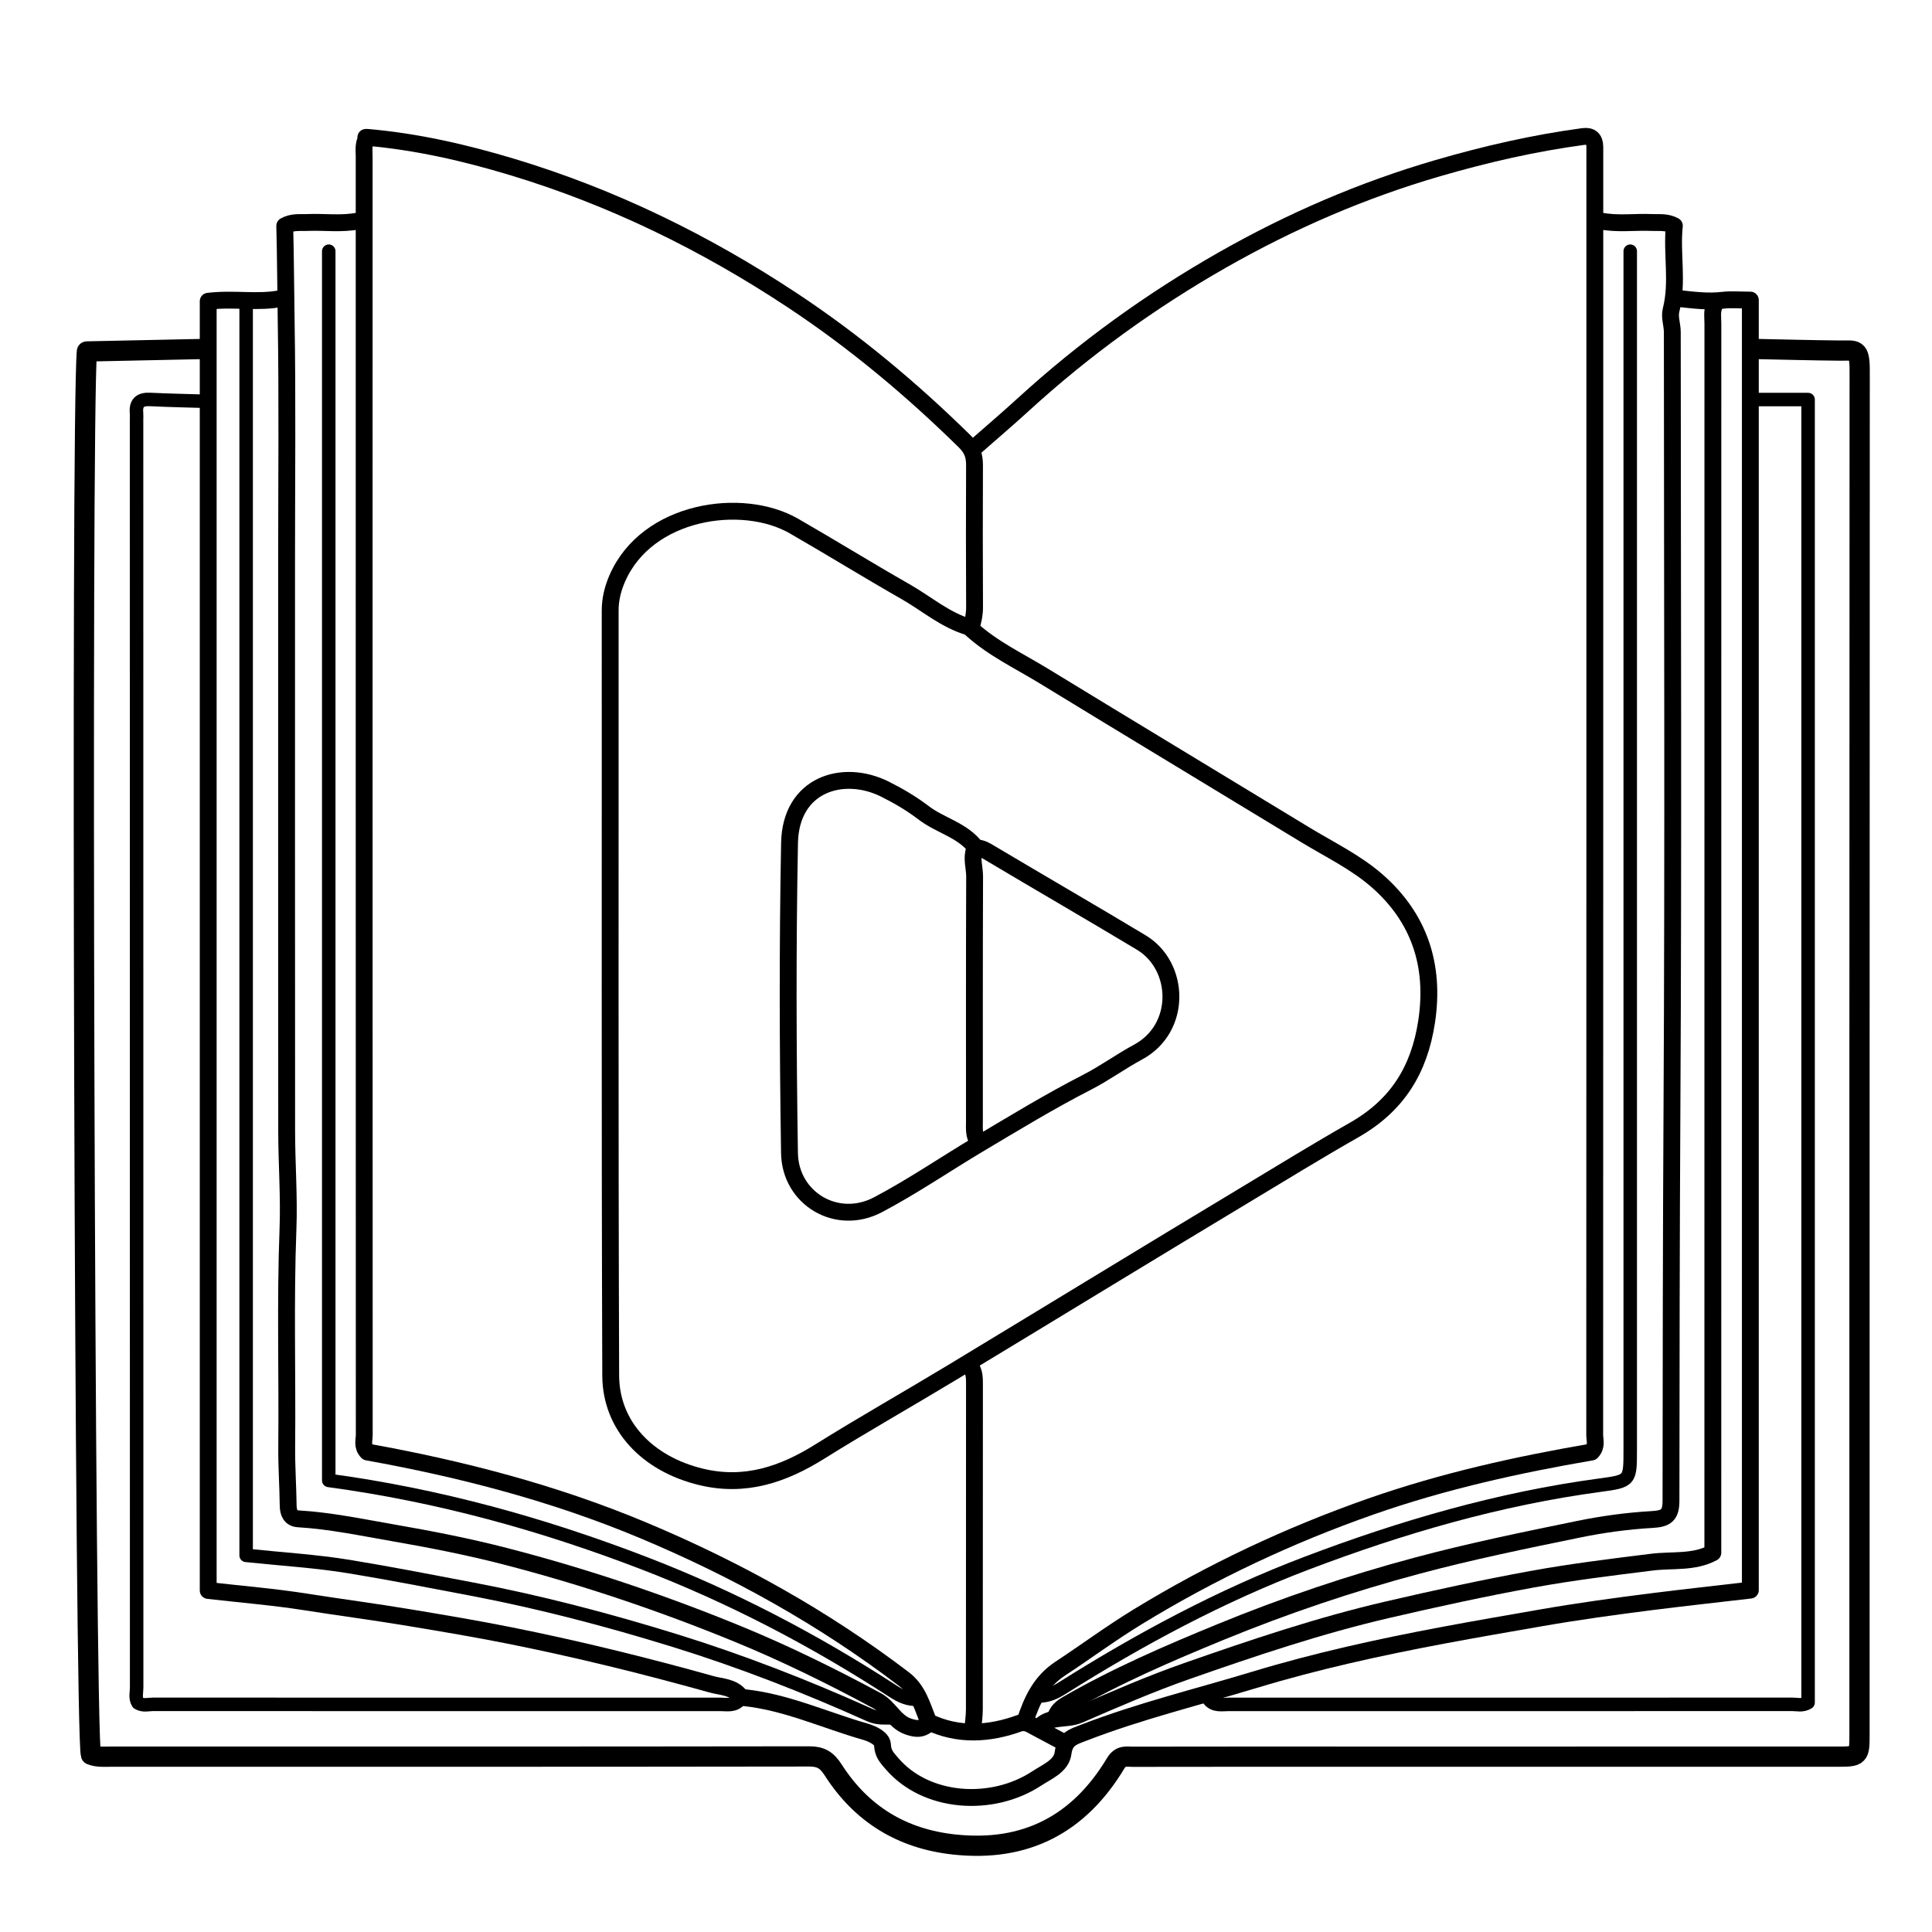 <svg version="1.1" id="Layer_1" xmlns="http://www.w3.org/2000/svg" xmlns:xlink="http://www.w3.org/1999/xlink" x="0px" y="0px"
	 width="100%" viewBox="0 0 573 573" enable-background="new 0 0 573 573" xml:space="preserve">
<path fill="none" opacity="1" stroke="#000000" stroke-linecap="round" stroke-linejoin="round" stroke-width="6"
	d="
M60.5,103.5 
	C48.913,103.745 37.327,103.99 25.775,104.234 
	C23.956,123.903 25.132,515.369 26.973,520.426 
	C28.955,521.207 30.988,520.997 33,520.997 
	C102,521.001 171,521.025 240,520.924 
	C243.434,520.919 245.23,522.008 247.104,524.933 
	C255.465,537.982 267.412,545.366 282.995,547.051 
	C304.268,549.35 320.057,541.002 330.905,522.943 
	C332.379,520.489 334.145,521.029 336,521.026 
	C357.333,520.985 378.667,521 400,521 
	C448.167,521 496.333,521.001 544.5,520.999 
	C551.5,520.998 551.5,520.991 551.5,514 
	C551.5,379.333 551.482,244.667 551.551,110 
	C551.554,103.097 550.393,104.022 545.5,103.976 
	C537.166,103.897 528.833,103.667 520.5,103.5 
"/>
<path fill="none" opacity="1" stroke="#000000" stroke-linecap="round" stroke-linejoin="round" stroke-width="4"
	d="
M60.5,119 
	C55.167,118.833 49.83,118.738 44.501,118.472 
	C41.522,118.323 40.207,119.527 40.491,122.501 
	C40.554,123.162 40.5,123.833 40.5,124.5 
	C40.5,249.833 40.498,375.167 40.527,500.5 
	C40.527,501.994 40.009,503.592 40.933,505.067 
	C42.408,505.991 44.005,505.472 45.5,505.473 
	C101.5,505.505 157.5,505.503 213.5,505.487 
	C215.599,505.486 217.891,506.062 219.5,504 
"/>
<path fill="none" opacity="1" stroke="#000000" stroke-linecap="round" stroke-linejoin="round" stroke-width="4"
	d="
M520.5,118.5 
	C525.672,118.5 530.844,118.5 536.25,118.5 
	C536.25,247.667 536.25,376.333 536.25,504.952 
	C534.592,505.991 532.995,505.472 531.5,505.473 
	C475.833,505.505 420.167,505.503 364.5,505.487 
	C362.401,505.486 360.109,506.062 358.5,504 
"/>
<path fill="none" opacity="1" stroke="#000000" stroke-linecap="round" stroke-linejoin="round" stroke-width="5"
	d="
M508.5,90.5 
	C507.657,92.272 508.014,94.161 508.014,96 
	C507.999,217.5 508,339 508,460.515 
	C502.342,463.552 495.97,462.556 489.975,463.301 
	C478.104,464.778 466.268,466.218 454.475,468.365 
	C440.048,470.991 425.759,474.111 411.482,477.424 
	C391.234,482.122 371.596,488.754 352.034,495.596 
	C341.179,499.393 330.595,504.002 320.037,508.586 
	C316.108,510.291 311.144,508.598 308,512.5 
"/>
<path fill="none" opacity="1" stroke="#000000" stroke-linecap="round" stroke-linejoin="round" stroke-width="4"
	d="
M73,90 
	C73,213.667 73,337.334 73,461.294 
	C83.803,462.429 93.725,463.014 103.481,464.614 
	C115.698,466.618 127.867,468.995 140.035,471.315 
	C160.357,475.189 180.274,480.421 199.994,486.52 
	C219.781,492.639 239.056,500.165 257.931,508.653 
	C260.489,509.804 262.634,509.395 265,509.5 
"/>
<path fill="none" opacity="1" stroke="#000000" stroke-linecap="round" stroke-linejoin="round" stroke-width="5"
	d="
M497.5,88.5 
	C501.989,88.974 506.453,89.59 511.006,89.05 
	C513.389,88.767 515.833,89 519.125,89 
	C519.125,216.833 519.125,344.166 519.125,471.605 
	C509.014,472.783 499.498,473.823 490.002,475.018 
	C478.962,476.407 467.951,477.931 456.972,479.841 
	C447.309,481.522 437.641,483.186 427.999,484.996 
	C409.148,488.535 390.381,492.655 372.063,498.208 
	C355.176,503.328 337.971,507.491 321.454,513.88 
	C318.201,515.138 315.839,515.695 315.279,519.971 
	C314.778,523.799 310.529,525.452 307.475,527.462 
	C294.243,536.167 274.632,534.895 264.498,523.002 
	C263.136,521.403 261.823,520.132 261.735,517.509 
	C261.669,515.547 258.692,514.176 256.487,513.545 
	C244.59,510.143 233.23,504.818 220.75,503.5 
"/>
<path fill="none" opacity="1" stroke="#000000" stroke-linecap="round" stroke-linejoin="round" stroke-width="5"
	d="
M474.5,65.5 
	C479.638,66.559 484.835,65.762 490,65.991 
	C492.107,66.084 494.261,65.714 496.586,66.966 
	C495.703,75.158 497.753,83.612 495.6,92.026 
	C495.09,94.019 495.978,96.333 495.979,98.5 
	C496.004,175.333 496.301,252.168 495.873,328.999 
	C495.658,367.667 495.614,406.333 495.589,445 
	C495.586,449.322 494.281,450.423 490.009,450.663 
	C482.643,451.075 475.251,452.099 468.017,453.582 
	C452.097,456.844 436.191,460.106 420.45,464.311 
	C400.507,469.639 381.064,476.207 362.009,484.021 
	C346.472,490.392 331.061,497.047 316.481,505.467 
	C314.778,506.451 313.486,507.571 313,509.5 
"/>
<path fill="none" opacity="1" stroke="#000000" stroke-linecap="round" stroke-linejoin="round" stroke-width="5"
	d="
M106.5,65.5 
	C101.362,66.559 96.164,65.758 91,65.993 
	C88.909,66.088 86.782,65.697 84.45,66.991 
	C84.694,76.001 84.717,85.497 84.873,95.002 
	C85.259,118.496 85,142 85,165.5 
	C85,222.167 84.977,278.833 85.022,335.5 
	C85.03,345.167 85.778,354.85 85.409,364.497 
	C84.587,386 85.242,407.5 85.034,429 
	C84.977,434.832 85.397,440.666 85.467,446.5 
	C85.494,448.712 86.217,450.327 88.502,450.464 
	C97.953,451.028 107.204,452.981 116.484,454.591 
	C127.718,456.54 138.945,458.735 149.977,461.589 
	C173.483,467.671 196.496,475.443 218.937,484.653 
	C232.981,490.416 246.651,497.162 260.067,504.376 
	C263.819,506.394 265.274,510.709 269.468,512.095 
	C271.611,512.803 273.286,512.984 275,511.5 
"/>
<path fill="none" opacity="1" stroke="#000000" stroke-linecap="round" stroke-linejoin="round" stroke-width="4"
	d="
M97.5,74.5 
	C97.5,196 97.5,317.5 97.5,439.069 
	C129.977,443.458 160.908,452.028 190.964,463.592 
	C216.945,473.589 241.563,486.461 264.914,501.632 
	C267.284,503.171 269.355,504.04 272,504 
"/>
<path fill="none" opacity="1" stroke="#000000" stroke-linecap="round" stroke-linejoin="round" stroke-width="4"
	d="
M483.5,74.5 
	C483.5,193 483.5,311.5 483.5,430 
	C483.5,439.167 483.514,439.269 474.497,440.481 
	C444.53,444.511 415.689,452.92 387.54,463.606 
	C362.078,473.272 338.116,486.13 315.087,500.638 
	C312.71,502.135 310.645,503.04 308,503 
"/>
<path fill="none" opacity="1" stroke="#000000" stroke-linecap="round" stroke-linejoin="round" stroke-width="5"
	d="
M289,132.75 
	C293.833,128.5 298.737,124.327 303.487,119.986 
	C321.565,103.464 341.321,89.184 362.556,77.098 
	C382.766,65.595 404.016,56.39 426.46,49.862 
	C440.634,45.739 454.9,42.463 469.5,40.497 
	C471.811,40.186 472.963,41.188 472.997,43.5 
	C473.012,44.5 473,45.5 473,46.5 
	C473,172.833 473.003,299.167 472.966,425.5 
	C472.966,427.156 473.692,428.936 472.038,430.649 
	C450.102,434.406 428.003,439.289 406.448,446.852 
	C382.265,455.338 359.318,466.146 337.487,479.478 
	C329.582,484.305 322.151,489.816 314.433,494.899 
	C308.594,498.743 306.09,504.209 303.969,510.612 
	C307.889,512.704 311.444,514.602 315,516.5 
"/>
<path fill="none" opacity="1" stroke="#000000" stroke-linecap="round" stroke-linejoin="round" stroke-width="5"
	d="
M288,186 
	C288.691,184.06 289.05,182.105 289.038,180 
	C288.964,166 288.969,152 289.026,138 
	C289.037,135.157 288.363,133.12 286.101,130.897 
	C270.315,115.386 253.411,101.249 234.969,89.047 
	C209.189,71.989 181.635,58.493 151.986,49.545 
	C137.947,45.308 123.667,42.025 109,40.75 
	C108.833,40.75 108.667,40.75 108.5,40.75 
	C108.583,40.833 108.752,40.968 108.738,40.993 
	C107.692,42.724 108.005,44.638 108.005,46.5 
	C107.999,172.833 107.997,299.167 108.034,425.5 
	C108.034,427.156 107.308,428.936 108.96,430.646 
	C136.765,435.647 164.441,442.813 191.012,453.971 
	C218.486,465.509 244.306,479.863 268.037,497.951 
	C272.325,501.22 273.472,505.882 275.399,510.693 
	C284.091,514.854 293.264,514.414 302.51,511.028 
	C303.098,510.813 303.833,511 304.5,511 
"/>
<path fill="none" opacity="1" stroke="#000000" stroke-linecap="round" stroke-linejoin="round" stroke-width="5"
	d="
M83.5,88.5 
	C76.553,89.94 69.464,88.409 61.75,89.349 
	C61.75,216.833 61.75,344.167 61.75,471.711 
	C71.81,472.862 81.204,473.622 90.487,475.082 
	C100.825,476.709 111.206,478.066 121.535,479.788 
	C131.376,481.428 141.214,483.077 150.994,485.029 
	C171.184,489.059 191.165,493.989 210.992,499.528 
	C213.94,500.352 217.317,500.254 219.5,503 
"/>
<path fill="none" opacity="1" stroke="#000000" stroke-linecap="round" stroke-linejoin="round" stroke-width="5"
	d="
M287.5,186 
	C280.368,183.945 274.812,179.031 268.528,175.451 
	C257.428,169.127 246.559,162.398 235.486,156.025 
	C220.098,147.169 191.887,151.329 183.077,171.533 
	C181.806,174.448 180.967,177.641 180.969,181 
	C181.009,256.667 180.85,332.334 181.129,408 
	C181.183,422.819 191.957,434.189 207.992,438.033 
	C220.933,441.136 232.163,437.355 243.041,430.565 
	C256.034,422.455 269.38,414.91 282.491,406.984 
	C311.354,389.535 340.119,371.921 369.025,354.541 
	C379.852,348.031 390.62,341.391 401.588,335.154 
	C414.397,327.87 420.935,317.314 423.11,303.017 
	C425.664,286.232 420.884,272.105 408.349,261.173 
	C402.049,255.679 394.219,251.914 386.991,247.515 
	C361.181,231.809 335.302,216.218 309.52,200.467 
	C302.225,196.011 294.401,192.342 288,186.5 
"/>
<path fill="none" opacity="1" stroke="#000000" stroke-linecap="round" stroke-linejoin="round" stroke-width="5"
	d="
M289.5,251.5 
	C285.562,246.186 278.925,244.885 273.944,241.073 
	C270.4,238.362 266.475,236.051 262.474,234.053 
	C250.024,227.835 234.496,232.589 234.164,250.003 
	C233.578,280.659 233.671,311.339 234.152,341.998 
	C234.363,355.394 248.141,363.767 260.398,357.306 
	C270.623,351.915 280.29,345.296 290.223,339.374 
	C300.812,333.061 311.438,326.597 322.47,320.941 
	C327.647,318.286 332.392,314.799 337.521,312.039 
	C350.653,304.975 350.074,286.502 338.48,279.533 
	C323.561,270.565 308.483,261.861 293.532,252.946 
	C292.377,252.257 291.325,251.63 290,251.5 
"/>
<path fill="none" opacity="1" stroke="#000000" stroke-linecap="round" stroke-linejoin="round" stroke-width="5"
	d="
M288,405.5 
	C289.079,407.198 289.013,409.089 289.012,411 
	C288.995,443 289.009,475 288.979,507 
	C288.977,509 288.667,511 288.5,513 
"/>
<path fill="none" opacity="1" stroke="#000000" stroke-linecap="round" stroke-linejoin="round" stroke-width="5"
	d="
M289,252 
	C288.068,254.667 289.066,257.332 289.056,260 
	C288.961,284.167 289,308.333 289,332.5 
	C289,334.555 288.763,336.651 290,338.5 
"/>
</svg>